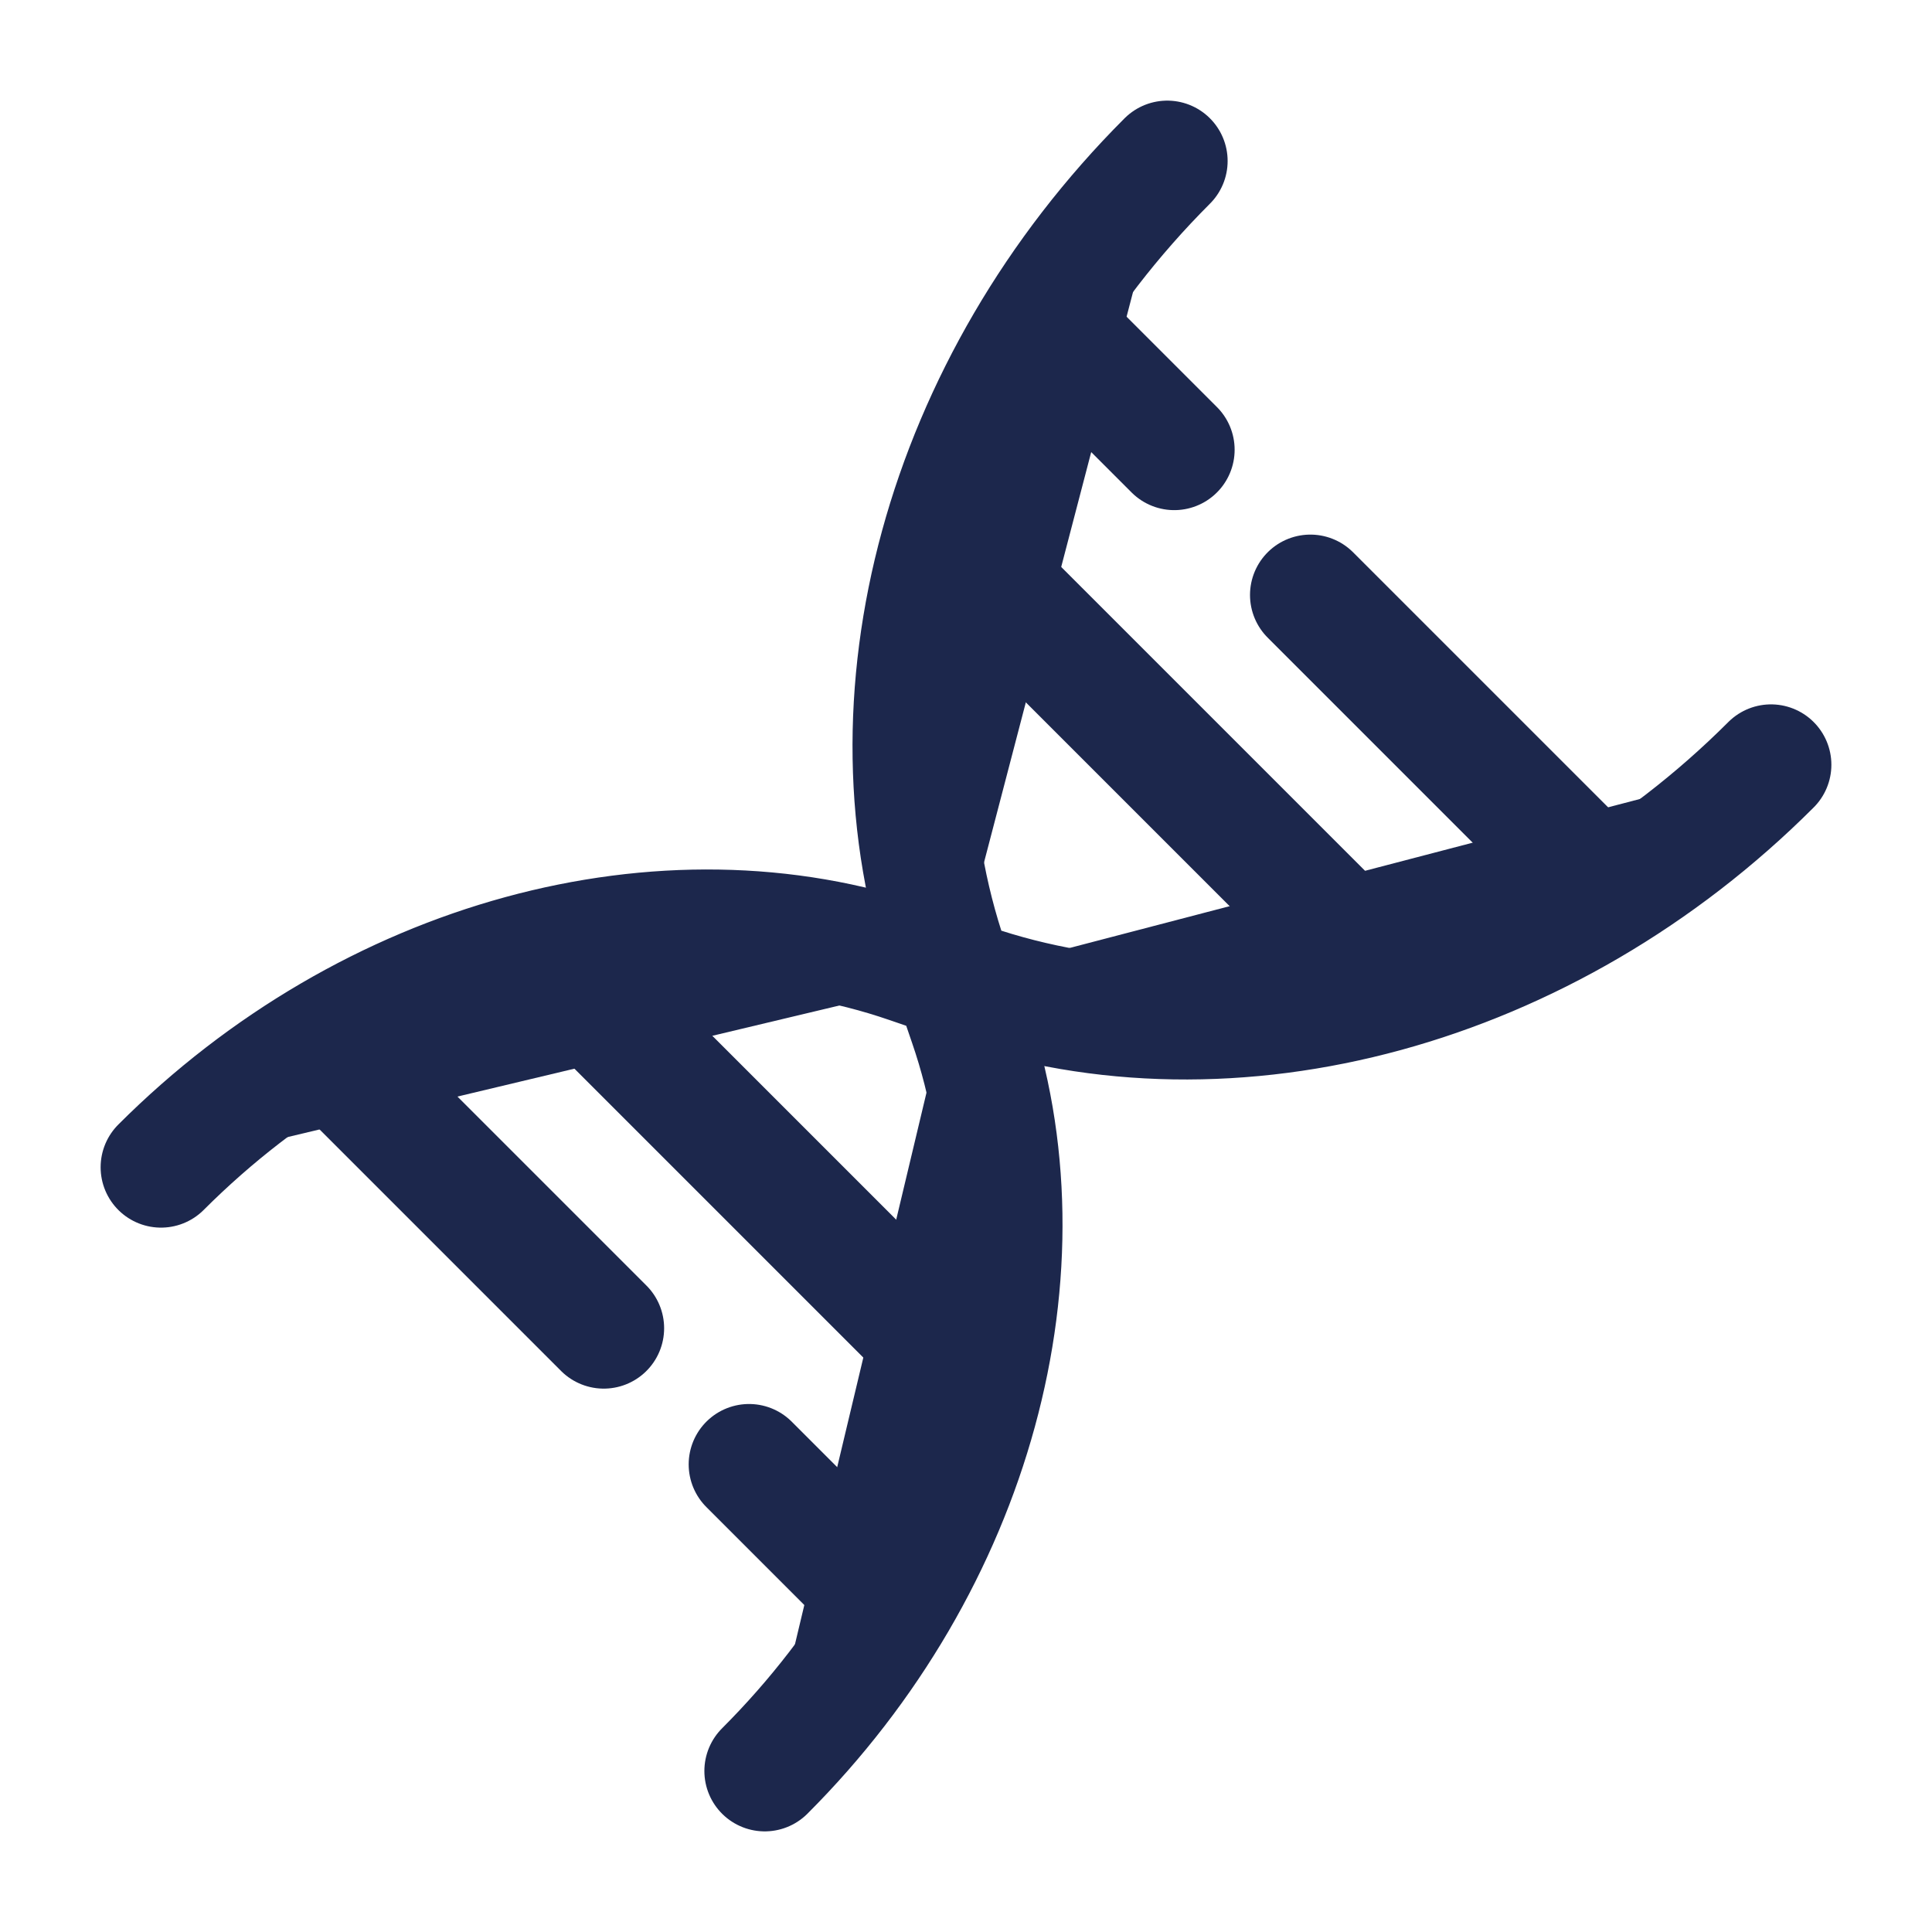 <svg width="24" height="24" viewBox="0 0 24 24" fill="#1C274C" xmlns="http://www.w3.org/2000/svg">
<path d="M11.848 12.152L12.046 12.221C15.305 13.343 19.23 12.27 22 9.5M11.848 12.152L11.29 11.961C8.248 10.913 4.585 11.915 2 14.5M11.848 12.152L11.779 11.954C10.657 8.695 11.73 4.77 14.5 2M11.848 12.152L12.039 12.71C13.087 15.752 12.085 19.415 9.5 22" stroke="#1C274C" stroke-width="1.5" stroke-linecap="round"/>
<path d="M6.765 11.844L11.843 16.922" stroke="#1C274C" stroke-width="1.5" stroke-linecap="round"/>
<path d="M11.844 6.765L16.922 11.843" stroke="#1C274C" stroke-width="1.5" stroke-linecap="round"/>
<path d="M4 13L7.5 16.5" stroke="#1C274C" stroke-width="1.5" stroke-linecap="round"/>
<path d="M19.778 10.891L16.278 7.391" stroke="#1C274C" stroke-width="1.5" stroke-linecap="round"/>
<path d="M9.305 18.191L10.892 19.778" stroke="#1C274C" stroke-width="1.5" stroke-linecap="round"/>
<path d="M14.587 5.587L13 4" stroke="#1C274C" stroke-width="1.5" stroke-linecap="round"/>
</svg>
